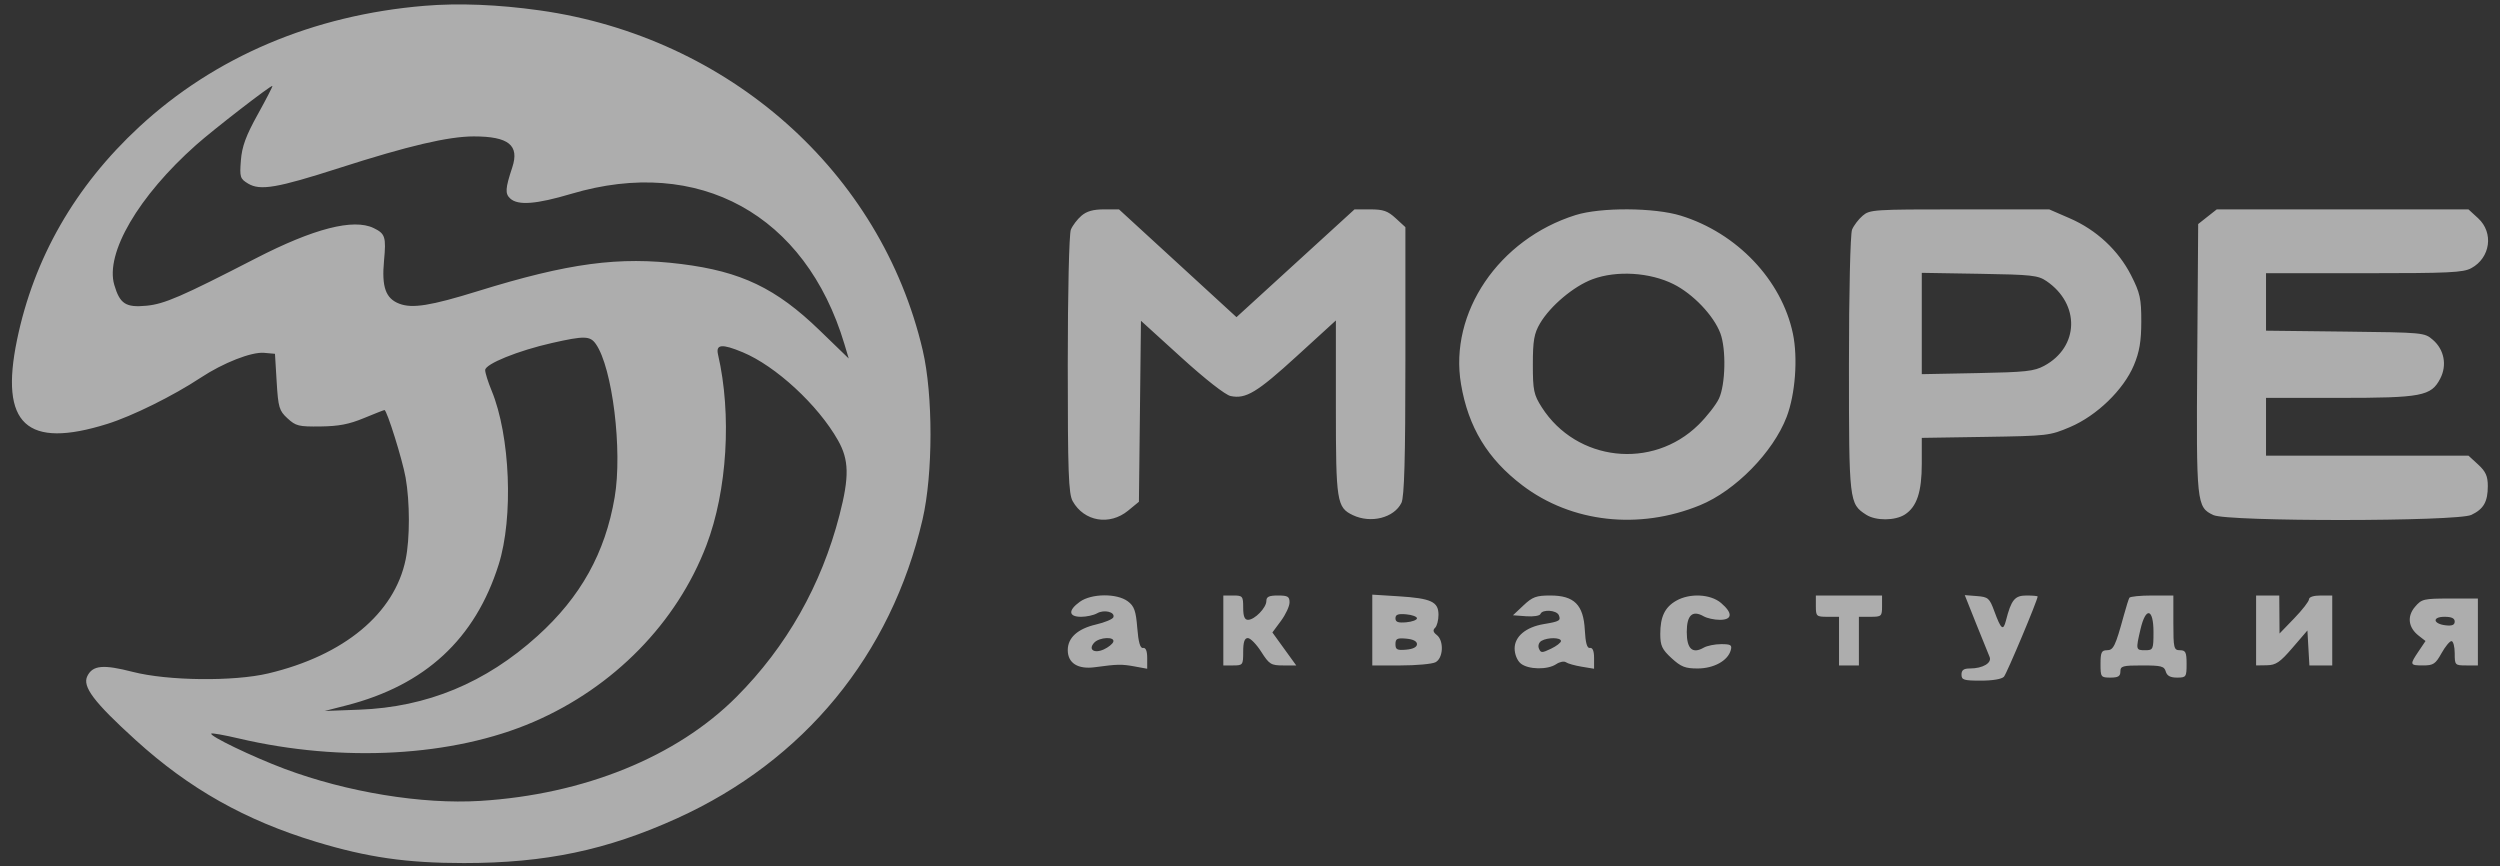 <svg width="202" height="70" viewBox="0 0 202 70" fill="none" xmlns="http://www.w3.org/2000/svg">
<rect x="0" y="0" width="202" height="70" fill="#333333" stroke="none"/>
<path opacity="0.6" fill-rule="evenodd" clip-rule="evenodd" d="M34.305 0.469C25.307 1.217 17.361 4.589 11.245 10.255C6.069 15.05 2.74 20.855 1.375 27.465C-0.034 34.286 2.134 36.3 8.676 34.25C10.696 33.617 13.989 31.988 16.208 30.523C18.043 29.312 20.321 28.419 21.343 28.509L22.218 28.587L22.355 30.857C22.48 32.925 22.558 33.187 23.232 33.805C23.909 34.425 24.134 34.48 25.903 34.458C27.379 34.439 28.205 34.28 29.406 33.782C30.27 33.424 31.017 33.131 31.066 33.131C31.262 33.131 32.518 37.145 32.773 38.589C33.123 40.567 33.125 43.506 32.779 45.197C31.883 49.57 27.804 52.956 21.683 54.411C18.888 55.075 13.556 55.015 10.727 54.288C8.335 53.672 7.492 53.751 7.057 54.628C6.636 55.476 7.577 56.723 10.956 59.793C15.288 63.729 19.801 66.275 25.529 68.015C29.694 69.28 32.857 69.735 37.484 69.735C44.064 69.735 49.023 68.695 54.696 66.125C64.979 61.465 71.997 52.924 74.541 41.975C75.393 38.306 75.4 31.905 74.554 28.295C71.182 13.894 58.904 2.998 43.615 0.84C40.259 0.367 37.069 0.239 34.305 0.469ZM20.825 9.246C19.869 10.97 19.552 11.834 19.464 12.954C19.357 14.311 19.398 14.443 20.047 14.834C21.025 15.422 22.385 15.189 27.421 13.571C32.993 11.781 36.23 11.022 38.282 11.022C41.1 11.022 41.984 11.734 41.391 13.527C40.827 15.229 40.799 15.648 41.227 16.04C41.855 16.617 43.323 16.504 46.156 15.662C56.472 12.594 65.09 17.332 68.226 27.794L68.577 28.967L66.223 26.689C62.711 23.291 59.888 21.937 55.049 21.333C50.024 20.706 45.957 21.248 38.59 23.53C34.793 24.705 33.319 24.941 32.267 24.541C31.159 24.119 30.829 23.189 31.03 21.05C31.209 19.146 31.123 18.878 30.192 18.428C28.559 17.639 25.358 18.461 20.664 20.877C14.637 23.979 13.281 24.567 11.827 24.704C10.16 24.862 9.684 24.552 9.234 23.019C8.486 20.468 11.184 15.853 15.842 11.714C17.255 10.459 21.913 6.856 22.011 6.943C22.044 6.973 21.511 8.009 20.825 9.246ZM87.379 17.433C87.048 17.716 86.664 18.22 86.526 18.554C86.384 18.897 86.275 23.642 86.275 29.475C86.275 38.145 86.338 39.902 86.674 40.498C87.598 42.14 89.652 42.488 91.152 41.259L92.025 40.542L92.107 33.231L92.189 25.919L95.451 28.883C97.383 30.638 99.004 31.908 99.429 31.998C100.663 32.259 101.56 31.719 104.796 28.762L107.939 25.892V32.94C107.939 40.535 108.014 41.007 109.315 41.625C110.77 42.316 112.635 41.844 113.236 40.631C113.468 40.163 113.556 37.033 113.556 29.17V18.354L112.774 17.636C112.129 17.043 111.77 16.918 110.718 16.918H109.444L104.676 21.272L99.908 25.627L95.162 21.272L90.415 16.918H89.198C88.332 16.918 87.807 17.066 87.379 17.433ZM127.31 17.377C121.103 19.323 117.073 25.267 118.05 31.038C118.639 34.519 120.192 37.078 123.013 39.22C126.979 42.23 132.437 42.84 137.361 40.822C140.215 39.652 143.261 36.548 144.359 33.692C145.062 31.86 145.282 28.919 144.863 26.94C143.948 22.616 140.346 18.829 135.816 17.428C133.677 16.766 129.342 16.74 127.31 17.377ZM150.499 17.433C150.168 17.716 149.785 18.22 149.647 18.554C149.505 18.897 149.395 23.642 149.395 29.475C149.395 40.561 149.412 40.705 150.791 41.592C151.566 42.09 153.122 42.082 153.911 41.575C154.881 40.95 155.28 39.752 155.28 37.457V35.38L160.428 35.3C165.458 35.221 165.616 35.203 167.257 34.507C169.419 33.59 171.58 31.499 172.415 29.516C172.867 28.443 173.014 27.578 173.016 25.982C173.019 24.131 172.917 23.668 172.194 22.248C171.159 20.217 169.396 18.578 167.24 17.641L165.577 16.918L158.339 16.918C151.36 16.918 151.08 16.936 150.499 17.433ZM178.363 17.51L177.613 18.103L177.537 28.988C177.457 40.724 177.482 40.973 178.84 41.618C179.975 42.157 198.546 42.145 199.683 41.604C200.68 41.131 201.015 40.543 201.015 39.27C201.015 38.473 200.846 38.097 200.234 37.534L199.452 36.816H191.274H183.095V34.483V32.149H188.988C195.685 32.149 196.436 32.006 197.17 30.593C197.733 29.508 197.496 28.252 196.577 27.459C195.898 26.872 195.835 26.866 189.493 26.793L183.095 26.719V24.398V22.076H191.011C197.916 22.076 199.023 22.024 199.681 21.667C201.228 20.828 201.506 18.804 200.234 17.636L199.452 16.918H189.283H179.114L178.363 17.51ZM135.217 22.958C136.799 23.748 138.458 25.486 139.003 26.925C139.483 28.192 139.423 31.075 138.892 32.205C138.655 32.709 137.908 33.664 137.232 34.328C133.513 37.98 127.383 37.295 124.578 32.913C123.927 31.895 123.853 31.543 123.854 29.446C123.854 27.521 123.956 26.941 124.433 26.13C125.27 24.711 127.161 23.122 128.685 22.558C130.625 21.84 133.307 22.004 135.217 22.958ZM165.357 22.713C168.089 24.575 167.997 28.033 165.175 29.556C164.353 29.999 163.694 30.071 159.76 30.147L155.28 30.233V26.139V22.045L159.941 22.122C164.178 22.192 164.672 22.246 165.357 22.713ZM48.139 27.788C49.484 29.692 50.309 36.397 49.665 40.183C48.902 44.671 46.92 48.233 43.434 51.383C39.236 55.178 34.5 57.138 29.038 57.342L26.23 57.447L27.987 56.997C34.359 55.362 38.392 51.633 40.292 45.618C41.495 41.808 41.227 35.199 39.721 31.56C39.435 30.87 39.202 30.125 39.202 29.904C39.202 29.409 41.856 28.332 44.611 27.711C47.214 27.123 47.676 27.134 48.139 27.788ZM60.011 28.463C62.691 29.58 66.095 32.725 67.708 35.575C68.605 37.159 68.633 38.516 67.83 41.623C66.367 47.288 63.551 52.255 59.5 56.316C54.669 61.158 47.181 64.196 38.8 64.713C34.101 65.004 28.012 64.005 22.988 62.12C20.41 61.153 16.876 59.452 17.072 59.272C17.132 59.216 18.13 59.394 19.289 59.666C27.68 61.637 36.618 61.135 43.116 58.327C49.596 55.528 54.688 50.325 57.077 44.063C58.76 39.652 59.136 33.49 58.017 28.648C57.824 27.81 58.331 27.763 60.011 28.463ZM87.247 48.626C86.289 49.318 86.333 49.837 87.348 49.837C87.791 49.837 88.377 49.709 88.65 49.552C89.215 49.228 90.115 49.449 89.961 49.874C89.904 50.03 89.268 50.295 88.546 50.463C87.071 50.807 86.275 51.531 86.275 52.528C86.275 53.581 87.093 54.097 88.468 53.91C90.299 53.662 90.629 53.656 91.691 53.851L92.694 54.035V53.164C92.694 52.598 92.577 52.315 92.359 52.355C92.128 52.397 91.984 51.899 91.891 50.736C91.781 49.352 91.646 48.973 91.126 48.586C90.241 47.928 88.184 47.949 87.247 48.626ZM98.845 50.942V53.767H99.648C100.42 53.767 100.45 53.726 100.45 52.662C100.45 51.876 100.559 51.556 100.826 51.556C101.033 51.556 101.519 52.054 101.907 52.662C102.555 53.677 102.699 53.767 103.674 53.767H104.735L103.772 52.435L102.809 51.103L103.502 50.167C103.883 49.653 104.195 48.98 104.195 48.674C104.195 48.201 104.053 48.117 103.258 48.117C102.533 48.117 102.322 48.217 102.322 48.562C102.322 49.109 101.374 50.082 100.841 50.082C100.563 50.082 100.45 49.797 100.45 49.099C100.45 48.171 100.405 48.117 99.648 48.117H98.845V50.942ZM110.881 50.907V53.767H113.172C114.432 53.767 115.696 53.653 115.98 53.513C116.62 53.198 116.688 51.761 116.085 51.302C115.799 51.084 115.758 50.909 115.952 50.731C116.105 50.59 116.23 50.114 116.23 49.673C116.23 48.617 115.643 48.346 112.987 48.179L110.881 48.047V50.907ZM123.097 48.915L122.248 49.714L123.311 49.793C123.907 49.838 124.417 49.757 124.47 49.609C124.614 49.214 125.779 49.291 125.952 49.706C126.134 50.141 126.007 50.217 124.749 50.425C123.296 50.665 122.382 51.427 122.382 52.396C122.382 52.862 122.587 53.37 122.871 53.606C123.47 54.104 125.038 54.136 125.74 53.665C126.025 53.473 126.379 53.403 126.527 53.51C126.674 53.616 127.246 53.778 127.798 53.869L128.801 54.035V53.164C128.801 52.598 128.684 52.315 128.467 52.355C128.235 52.397 128.108 51.953 128.053 50.903C127.947 48.868 127.196 48.117 125.267 48.117C124.128 48.117 123.828 48.227 123.097 48.915ZM135.441 48.537C134.52 49.062 134.15 49.831 134.15 51.224C134.15 52.168 134.292 52.472 135.06 53.178C135.822 53.878 136.161 54.013 137.163 54.013C138.472 54.013 139.601 53.394 139.843 52.545C139.964 52.117 139.856 52.047 139.07 52.047C138.566 52.047 137.932 52.175 137.659 52.332C136.749 52.854 136.29 52.429 136.29 51.065C136.29 49.701 136.749 49.276 137.659 49.798C137.932 49.954 138.518 50.082 138.961 50.082C139.985 50.082 140.024 49.54 139.059 48.719C138.21 47.996 136.538 47.912 135.441 48.537ZM146.721 48.977C146.721 49.795 146.765 49.837 147.657 49.837H148.593V51.802V53.767H149.395H150.198V51.802V49.837H151.134C152.025 49.837 152.07 49.795 152.07 48.977V48.117H149.395H146.721V48.977ZM159.665 50.374C160.166 51.632 160.657 52.847 160.757 53.073C160.971 53.56 160.21 54.013 159.175 54.013C158.667 54.013 158.489 54.141 158.489 54.504C158.489 54.94 158.667 54.995 160.061 54.995C161.016 54.995 161.745 54.871 161.918 54.679C162.148 54.425 164.641 48.49 164.641 48.197C164.641 48.153 164.234 48.117 163.737 48.117C162.79 48.117 162.508 48.464 162.077 50.155C161.86 51.004 161.682 50.858 161.142 49.389C160.752 48.327 160.645 48.234 159.737 48.163L158.754 48.087L159.665 50.374ZM172.053 48.301C171.993 48.403 171.793 49.038 171.608 49.714C170.921 52.222 170.767 52.539 170.237 52.539C169.806 52.539 169.722 52.717 169.722 53.644C169.722 54.709 169.752 54.75 170.525 54.75C171.149 54.75 171.327 54.641 171.327 54.258C171.327 53.817 171.506 53.767 173.091 53.767C174.629 53.767 174.872 53.83 174.994 54.258C175.093 54.606 175.359 54.75 175.905 54.75C176.641 54.75 176.676 54.699 176.676 53.644C176.676 52.703 176.597 52.539 176.142 52.539C175.646 52.539 175.607 52.375 175.607 50.328V48.117H173.884C172.936 48.117 172.112 48.2 172.053 48.301ZM182.293 50.942V53.767L183.162 53.753C183.893 53.742 184.224 53.516 185.235 52.341L186.439 50.942L186.519 52.355L186.599 53.767H187.522H188.445V50.942V48.117H187.509C186.941 48.117 186.57 48.238 186.567 48.424C186.564 48.593 186.027 49.284 185.374 49.959L184.186 51.188L184.176 49.652L184.165 48.117H183.229H182.293V50.942ZM195.136 49.028C194.471 49.803 194.586 50.709 195.435 51.368L195.983 51.794L195.423 52.625C194.688 53.718 194.704 53.767 195.795 53.767C196.611 53.767 196.792 53.647 197.271 52.784C197.571 52.244 197.935 51.802 198.079 51.802C198.223 51.802 198.341 52.244 198.341 52.784C198.341 53.744 198.363 53.767 199.277 53.767H200.213V51.065V48.362H197.959C195.827 48.362 195.674 48.399 195.136 49.028ZM114.492 49.959C114.492 50.094 114.101 50.24 113.623 50.282C112.964 50.34 112.753 50.262 112.753 49.959C112.753 49.656 112.964 49.578 113.623 49.637C114.101 49.679 114.492 49.824 114.492 49.959ZM174.002 51.065C174.002 52.473 173.972 52.539 173.333 52.539C172.57 52.539 172.563 52.508 172.954 50.831C173.379 49.01 174.002 49.149 174.002 51.065ZM198.341 50.221C198.341 50.494 198.132 50.584 197.626 50.528C196.585 50.415 196.493 49.837 197.516 49.837C198.086 49.837 198.341 49.955 198.341 50.221ZM89.953 51.863C89.893 52.032 89.553 52.304 89.199 52.468C88.412 52.831 87.904 52.489 88.405 51.935C88.82 51.476 90.114 51.416 89.953 51.863ZM114.492 52.047C114.492 52.283 114.18 52.444 113.623 52.493C112.888 52.558 112.753 52.489 112.753 52.047C112.753 51.606 112.888 51.537 113.623 51.602C114.18 51.651 114.492 51.811 114.492 52.047ZM126.126 51.795C126.126 51.927 125.763 52.207 125.319 52.418C124.581 52.769 124.498 52.767 124.344 52.4C124.25 52.174 124.34 51.903 124.549 51.781C125.053 51.488 126.126 51.498 126.126 51.795Z" fill="white"/>
</svg>
